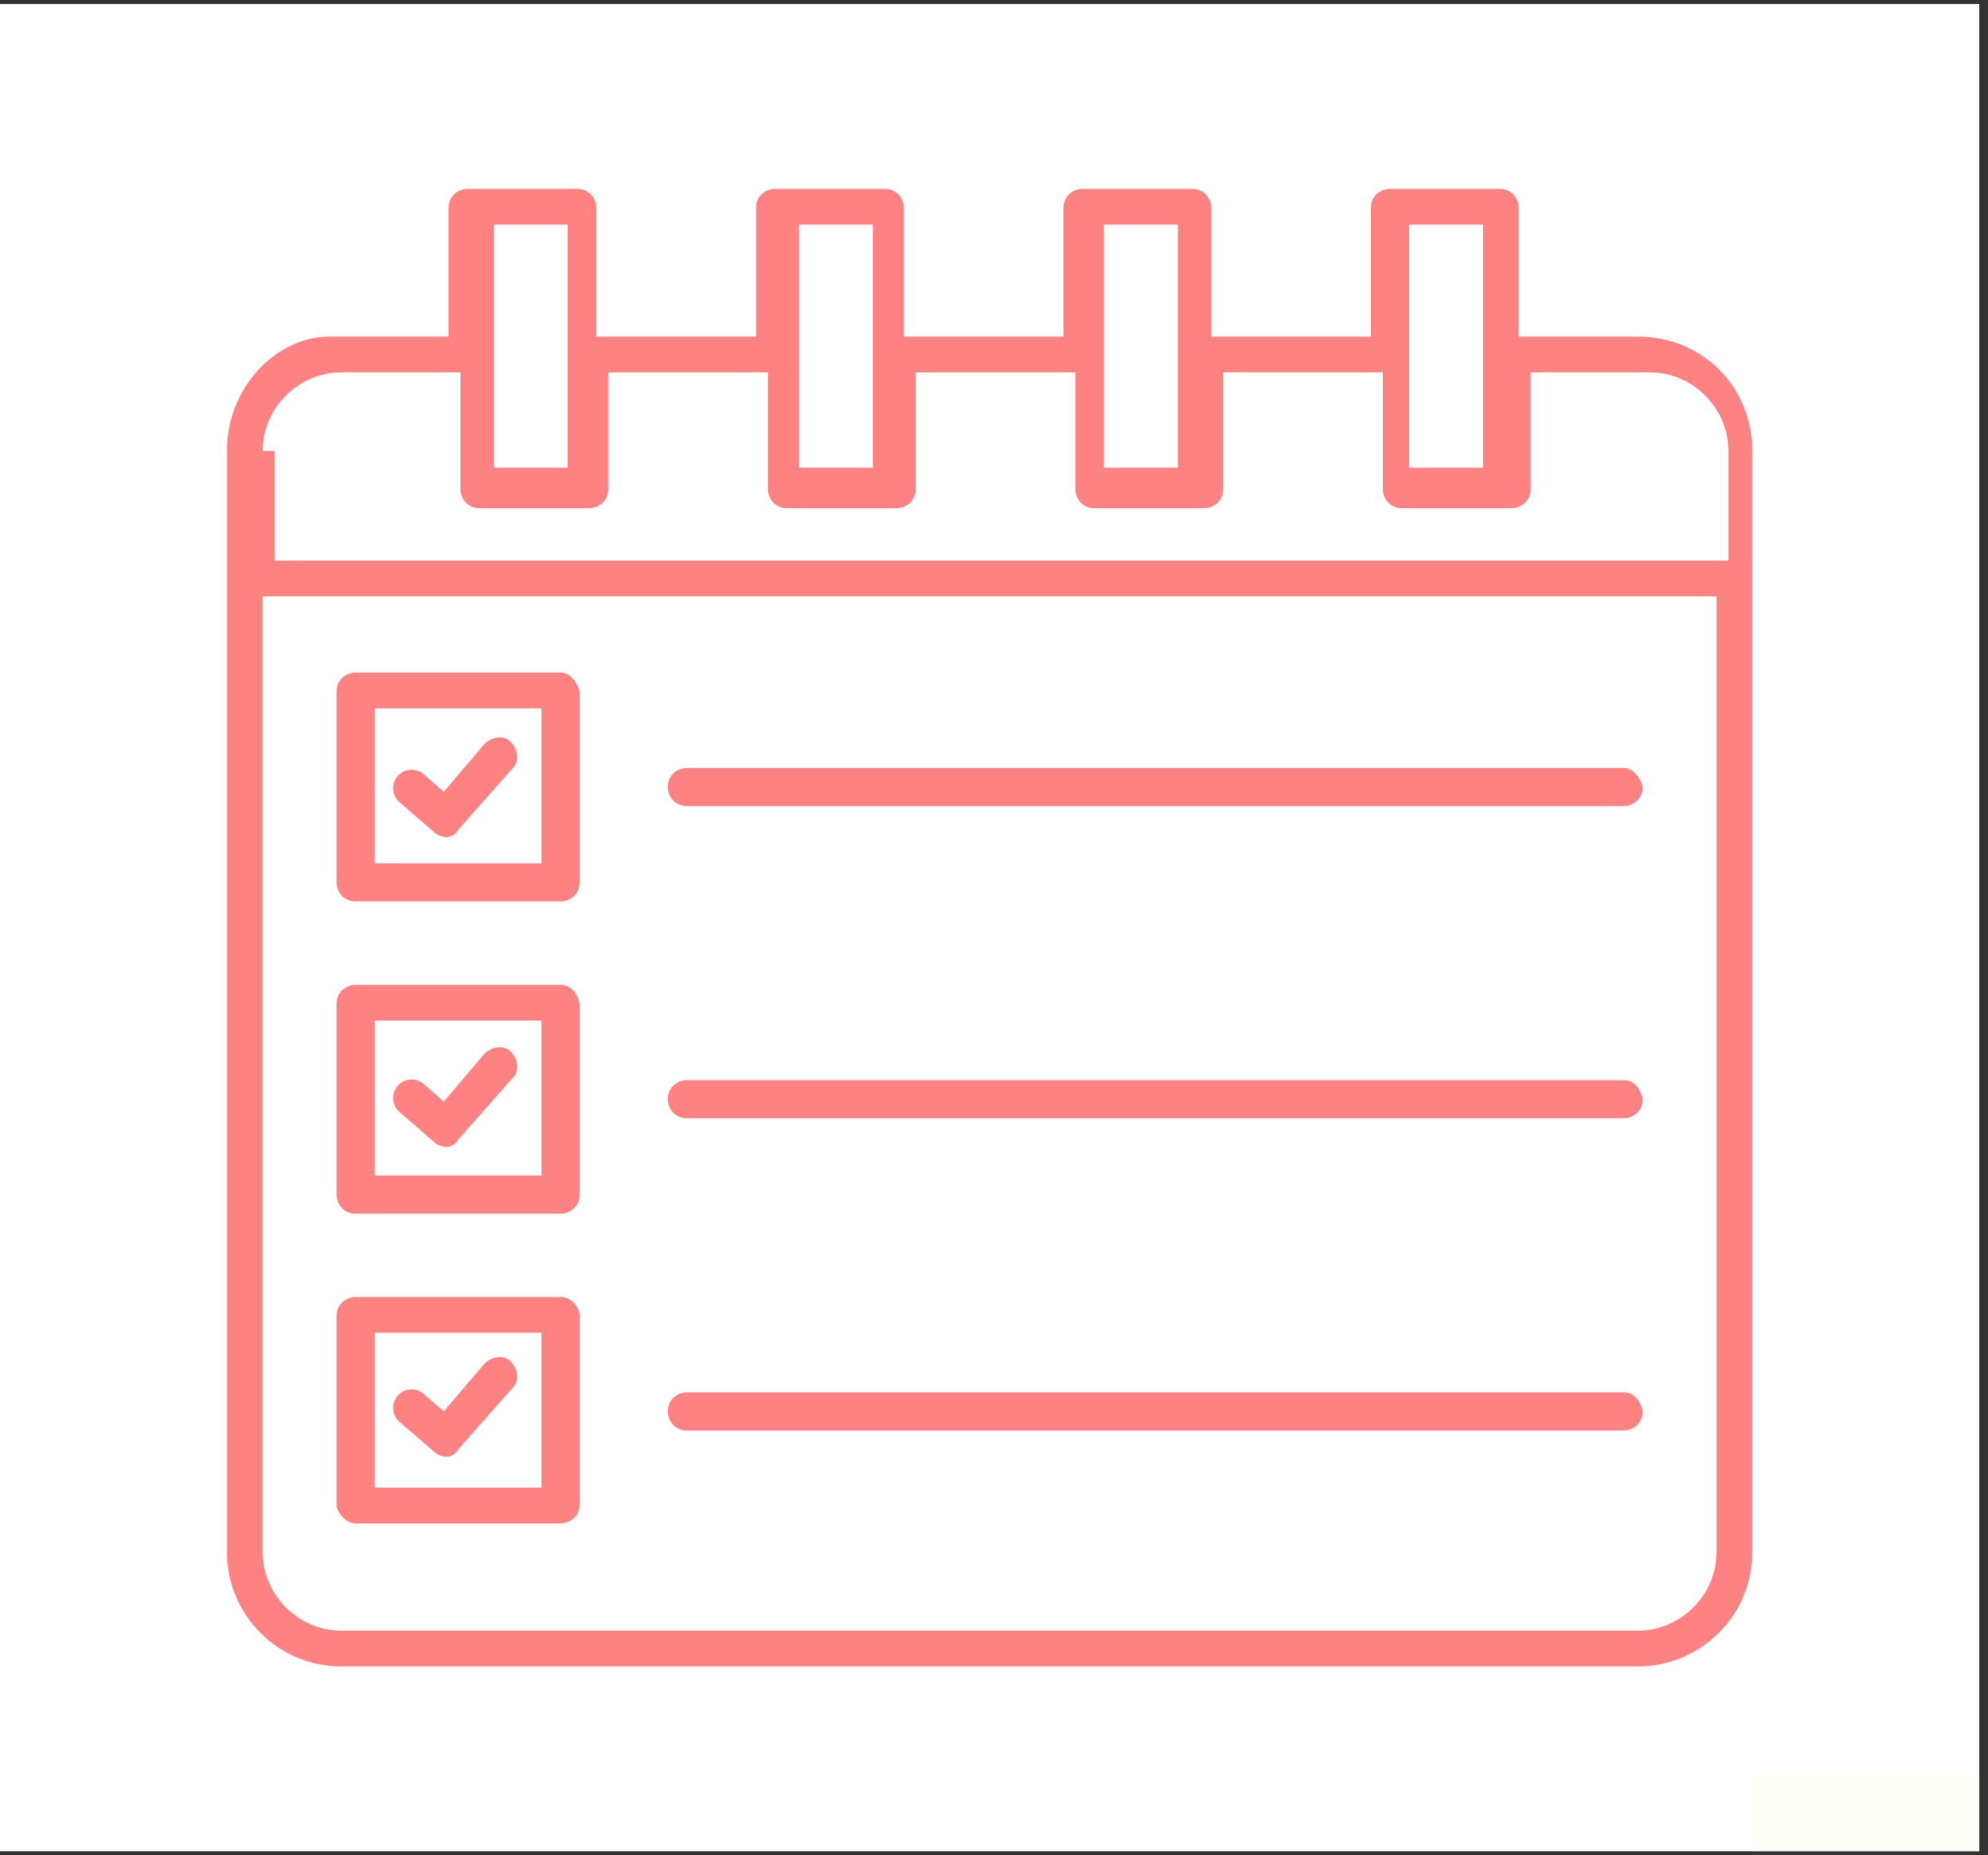 <svg xmlns="http://www.w3.org/2000/svg" xmlns:xlink="http://www.w3.org/1999/xlink" width="150" zoomAndPan="magnify" viewBox="0 0 112.5 105" height="140" preserveAspectRatio="xMidYMid meet" version="1.0"><rect x="0" y="0" width="112.5" height="105" fill="#333333" stroke="none"/><defs><clipPath id="e87c3fc58c"><path d="M 0 0.23 L 112.004 0.23 L 112.004 104.766 L 0 104.766 Z M 0 0.23 " clip-rule="nonzero"/></clipPath><clipPath id="6f955d7991"><path d="M 12.84 10.688 L 99.453 10.688 L 99.453 94.312 L 12.84 94.312 Z M 12.84 10.688 " clip-rule="nonzero"/></clipPath><clipPath id="e89032c248"><path d="M 99.164 100.383 L 112.004 100.383 L 112.004 104.766 L 99.164 104.766 Z M 99.164 100.383 " clip-rule="nonzero"/></clipPath></defs><g clip-path="url(#e87c3fc58c)"><path fill="#ffffff" d="M 0 0.23 L 112.004 0.23 L 112.004 104.77 L 0 104.77 Z M 0 0.23 " fill-opacity="1" fill-rule="nonzero"/><path fill="#ffffff" d="M 0 0.23 L 112.004 0.23 L 112.004 104.77 L 0 104.77 Z M 0 0.23 " fill-opacity="1" fill-rule="nonzero"/></g><g clip-path="url(#6f955d7991)"><path fill="#fe8282" d="M 92.688 19.051 L 85.941 19.051 L 85.941 11.766 C 85.941 11.227 85.539 10.688 84.863 10.688 L 78.66 10.688 C 78.121 10.688 77.582 11.09 77.582 11.766 L 77.582 19.051 L 68.543 19.051 L 68.543 11.766 C 68.543 11.227 68.141 10.688 67.465 10.688 L 61.262 10.688 C 60.719 10.688 60.18 11.09 60.18 11.766 L 60.18 19.051 L 51.145 19.051 L 51.145 11.766 C 51.145 11.227 50.738 10.688 50.066 10.688 L 43.859 10.688 C 43.32 10.688 42.781 11.09 42.781 11.766 L 42.781 19.051 L 33.746 19.051 L 33.746 11.766 C 33.746 11.227 33.34 10.688 32.664 10.688 L 26.461 10.688 C 25.922 10.688 25.383 11.09 25.383 11.766 L 25.383 19.051 L 18.637 19.051 C 15.672 19.051 12.84 21.883 12.84 25.523 L 12.84 87.84 C 12.84 91.344 15.672 94.312 19.312 94.312 L 92.688 94.312 C 96.195 94.312 99.16 91.48 99.16 87.84 L 99.16 25.523 C 99.16 21.883 96.328 19.051 92.688 19.051 Z M 83.922 12.711 L 83.922 26.469 L 79.738 26.469 L 79.738 12.711 Z M 66.656 12.711 L 66.656 26.469 L 62.473 26.469 L 62.473 12.711 Z M 49.391 12.711 L 49.391 26.469 L 45.211 26.469 L 45.211 12.711 Z M 32.125 12.711 L 32.125 26.469 L 27.945 26.469 L 27.945 12.711 Z M 14.859 25.523 C 14.859 23.098 16.883 21.074 19.312 21.074 L 26.055 21.074 L 26.055 27.684 C 26.055 28.223 26.461 28.762 27.137 28.762 L 33.34 28.762 C 33.879 28.762 34.418 28.355 34.418 27.684 L 34.418 21.074 L 43.457 21.074 L 43.457 27.684 C 43.457 28.223 43.859 28.762 44.535 28.762 L 50.738 28.762 C 51.277 28.762 51.82 28.355 51.82 27.684 L 51.82 21.074 L 60.855 21.074 L 60.855 27.684 C 60.855 28.223 61.262 28.762 61.934 28.762 L 68.141 28.762 C 68.68 28.762 69.219 28.355 69.219 27.684 L 69.219 21.074 L 78.254 21.074 L 78.254 27.684 C 78.254 28.223 78.66 28.762 79.336 28.762 L 85.539 28.762 C 86.078 28.762 86.617 28.355 86.617 27.684 L 86.617 21.074 L 93.363 21.074 C 95.789 21.074 97.812 23.098 97.812 25.523 L 97.812 31.727 L 15.535 31.727 L 15.535 25.523 Z M 92.688 92.289 L 19.312 92.289 C 16.883 92.289 14.859 90.266 14.859 87.84 L 14.859 33.75 L 97.137 33.75 L 97.137 87.84 C 97.137 90.266 95.113 92.289 92.688 92.289 Z M 92.688 92.289 " fill-opacity="1" fill-rule="nonzero"/></g><path fill="#fe8282" d="M 31.723 38.066 L 20.121 38.066 C 19.582 38.066 19.043 38.473 19.043 39.148 L 19.043 49.938 C 19.043 50.477 19.445 51.016 20.121 51.016 L 31.723 51.016 C 32.262 51.016 32.801 50.613 32.801 49.938 L 32.801 39.148 C 32.664 38.605 32.262 38.066 31.723 38.066 Z M 30.641 48.859 L 21.199 48.859 L 21.199 40.09 L 30.641 40.09 Z M 30.641 48.859 " fill-opacity="1" fill-rule="nonzero"/><path fill="#fe8282" d="M 24.574 47.105 C 24.707 47.238 24.977 47.375 25.246 47.375 C 25.516 47.375 25.785 47.238 25.922 46.969 L 29.023 43.465 C 29.43 43.059 29.293 42.383 28.891 41.98 C 28.484 41.574 27.809 41.711 27.406 42.113 L 25.113 44.812 L 24.031 43.867 C 23.629 43.465 22.953 43.465 22.551 43.867 C 22.145 44.273 22.145 44.945 22.551 45.352 Z M 24.574 47.105 " fill-opacity="1" fill-rule="nonzero"/><path fill="#fe8282" d="M 91.879 43.465 L 38.871 43.465 C 38.332 43.465 37.789 43.867 37.789 44.543 C 37.789 45.082 38.195 45.621 38.871 45.621 L 91.879 45.621 C 92.418 45.621 92.957 45.215 92.957 44.543 C 92.82 44.004 92.418 43.465 91.879 43.465 Z M 91.879 43.465 " fill-opacity="1" fill-rule="nonzero"/><path fill="#fe8282" d="M 31.723 55.738 L 20.121 55.738 C 19.582 55.738 19.043 56.141 19.043 56.816 L 19.043 67.605 C 19.043 68.145 19.445 68.688 20.121 68.688 L 31.723 68.688 C 32.262 68.688 32.801 68.281 32.801 67.605 L 32.801 56.816 C 32.664 56.141 32.262 55.738 31.723 55.738 Z M 30.641 66.527 L 21.199 66.527 L 21.199 57.762 L 30.641 57.762 Z M 30.641 66.527 " fill-opacity="1" fill-rule="nonzero"/><path fill="#fe8282" d="M 24.574 64.641 C 24.707 64.773 24.977 64.91 25.246 64.91 C 25.516 64.91 25.785 64.773 25.922 64.504 L 29.023 60.996 C 29.43 60.594 29.293 59.918 28.891 59.516 C 28.484 59.109 27.809 59.242 27.406 59.648 L 25.113 62.348 L 24.031 61.402 C 23.629 60.996 22.953 60.996 22.551 61.402 C 22.145 61.809 22.145 62.48 22.551 62.887 Z M 24.574 64.641 " fill-opacity="1" fill-rule="nonzero"/><path fill="#fe8282" d="M 91.879 61.133 L 38.871 61.133 C 38.332 61.133 37.789 61.535 37.789 62.211 C 37.789 62.75 38.195 63.289 38.871 63.289 L 91.879 63.289 C 92.418 63.289 92.957 62.887 92.957 62.211 C 92.82 61.535 92.418 61.133 91.879 61.133 Z M 91.879 61.133 " fill-opacity="1" fill-rule="nonzero"/><path fill="#fe8282" d="M 31.723 73.406 L 20.121 73.406 C 19.582 73.406 19.043 73.812 19.043 74.484 L 19.043 85.277 C 19.176 85.68 19.582 86.219 20.121 86.219 L 31.723 86.219 C 32.262 86.219 32.801 85.816 32.801 85.141 L 32.801 74.352 C 32.664 73.812 32.262 73.406 31.723 73.406 Z M 30.641 84.195 L 21.199 84.195 L 21.199 75.43 L 30.641 75.43 Z M 30.641 84.195 " fill-opacity="1" fill-rule="nonzero"/><path fill="#fe8282" d="M 24.574 82.172 C 24.707 82.309 24.977 82.445 25.246 82.445 C 25.516 82.445 25.785 82.309 25.922 82.039 L 29.023 78.531 C 29.43 78.129 29.293 77.453 28.891 77.047 C 28.484 76.645 27.809 76.777 27.406 77.184 L 25.113 79.879 L 24.031 78.938 C 23.629 78.531 22.953 78.531 22.551 78.938 C 22.145 79.34 22.145 80.016 22.551 80.422 Z M 24.574 82.172 " fill-opacity="1" fill-rule="nonzero"/><path fill="#fe8282" d="M 91.879 78.801 L 38.871 78.801 C 38.332 78.801 37.789 79.207 37.789 79.879 C 37.789 80.422 38.195 80.961 38.871 80.961 L 91.879 80.961 C 92.418 80.961 92.957 80.555 92.957 79.879 C 92.82 79.207 92.418 78.801 91.879 78.801 Z M 91.879 78.801 " fill-opacity="1" fill-rule="nonzero"/><g clip-path="url(#e89032c248)"><path fill="#fffff9" d="M 99.164 100.383 L 114.422 100.383 L 114.422 104.77 L 99.164 104.77 Z M 99.164 100.383 " fill-opacity="1" fill-rule="nonzero"/></g></svg>